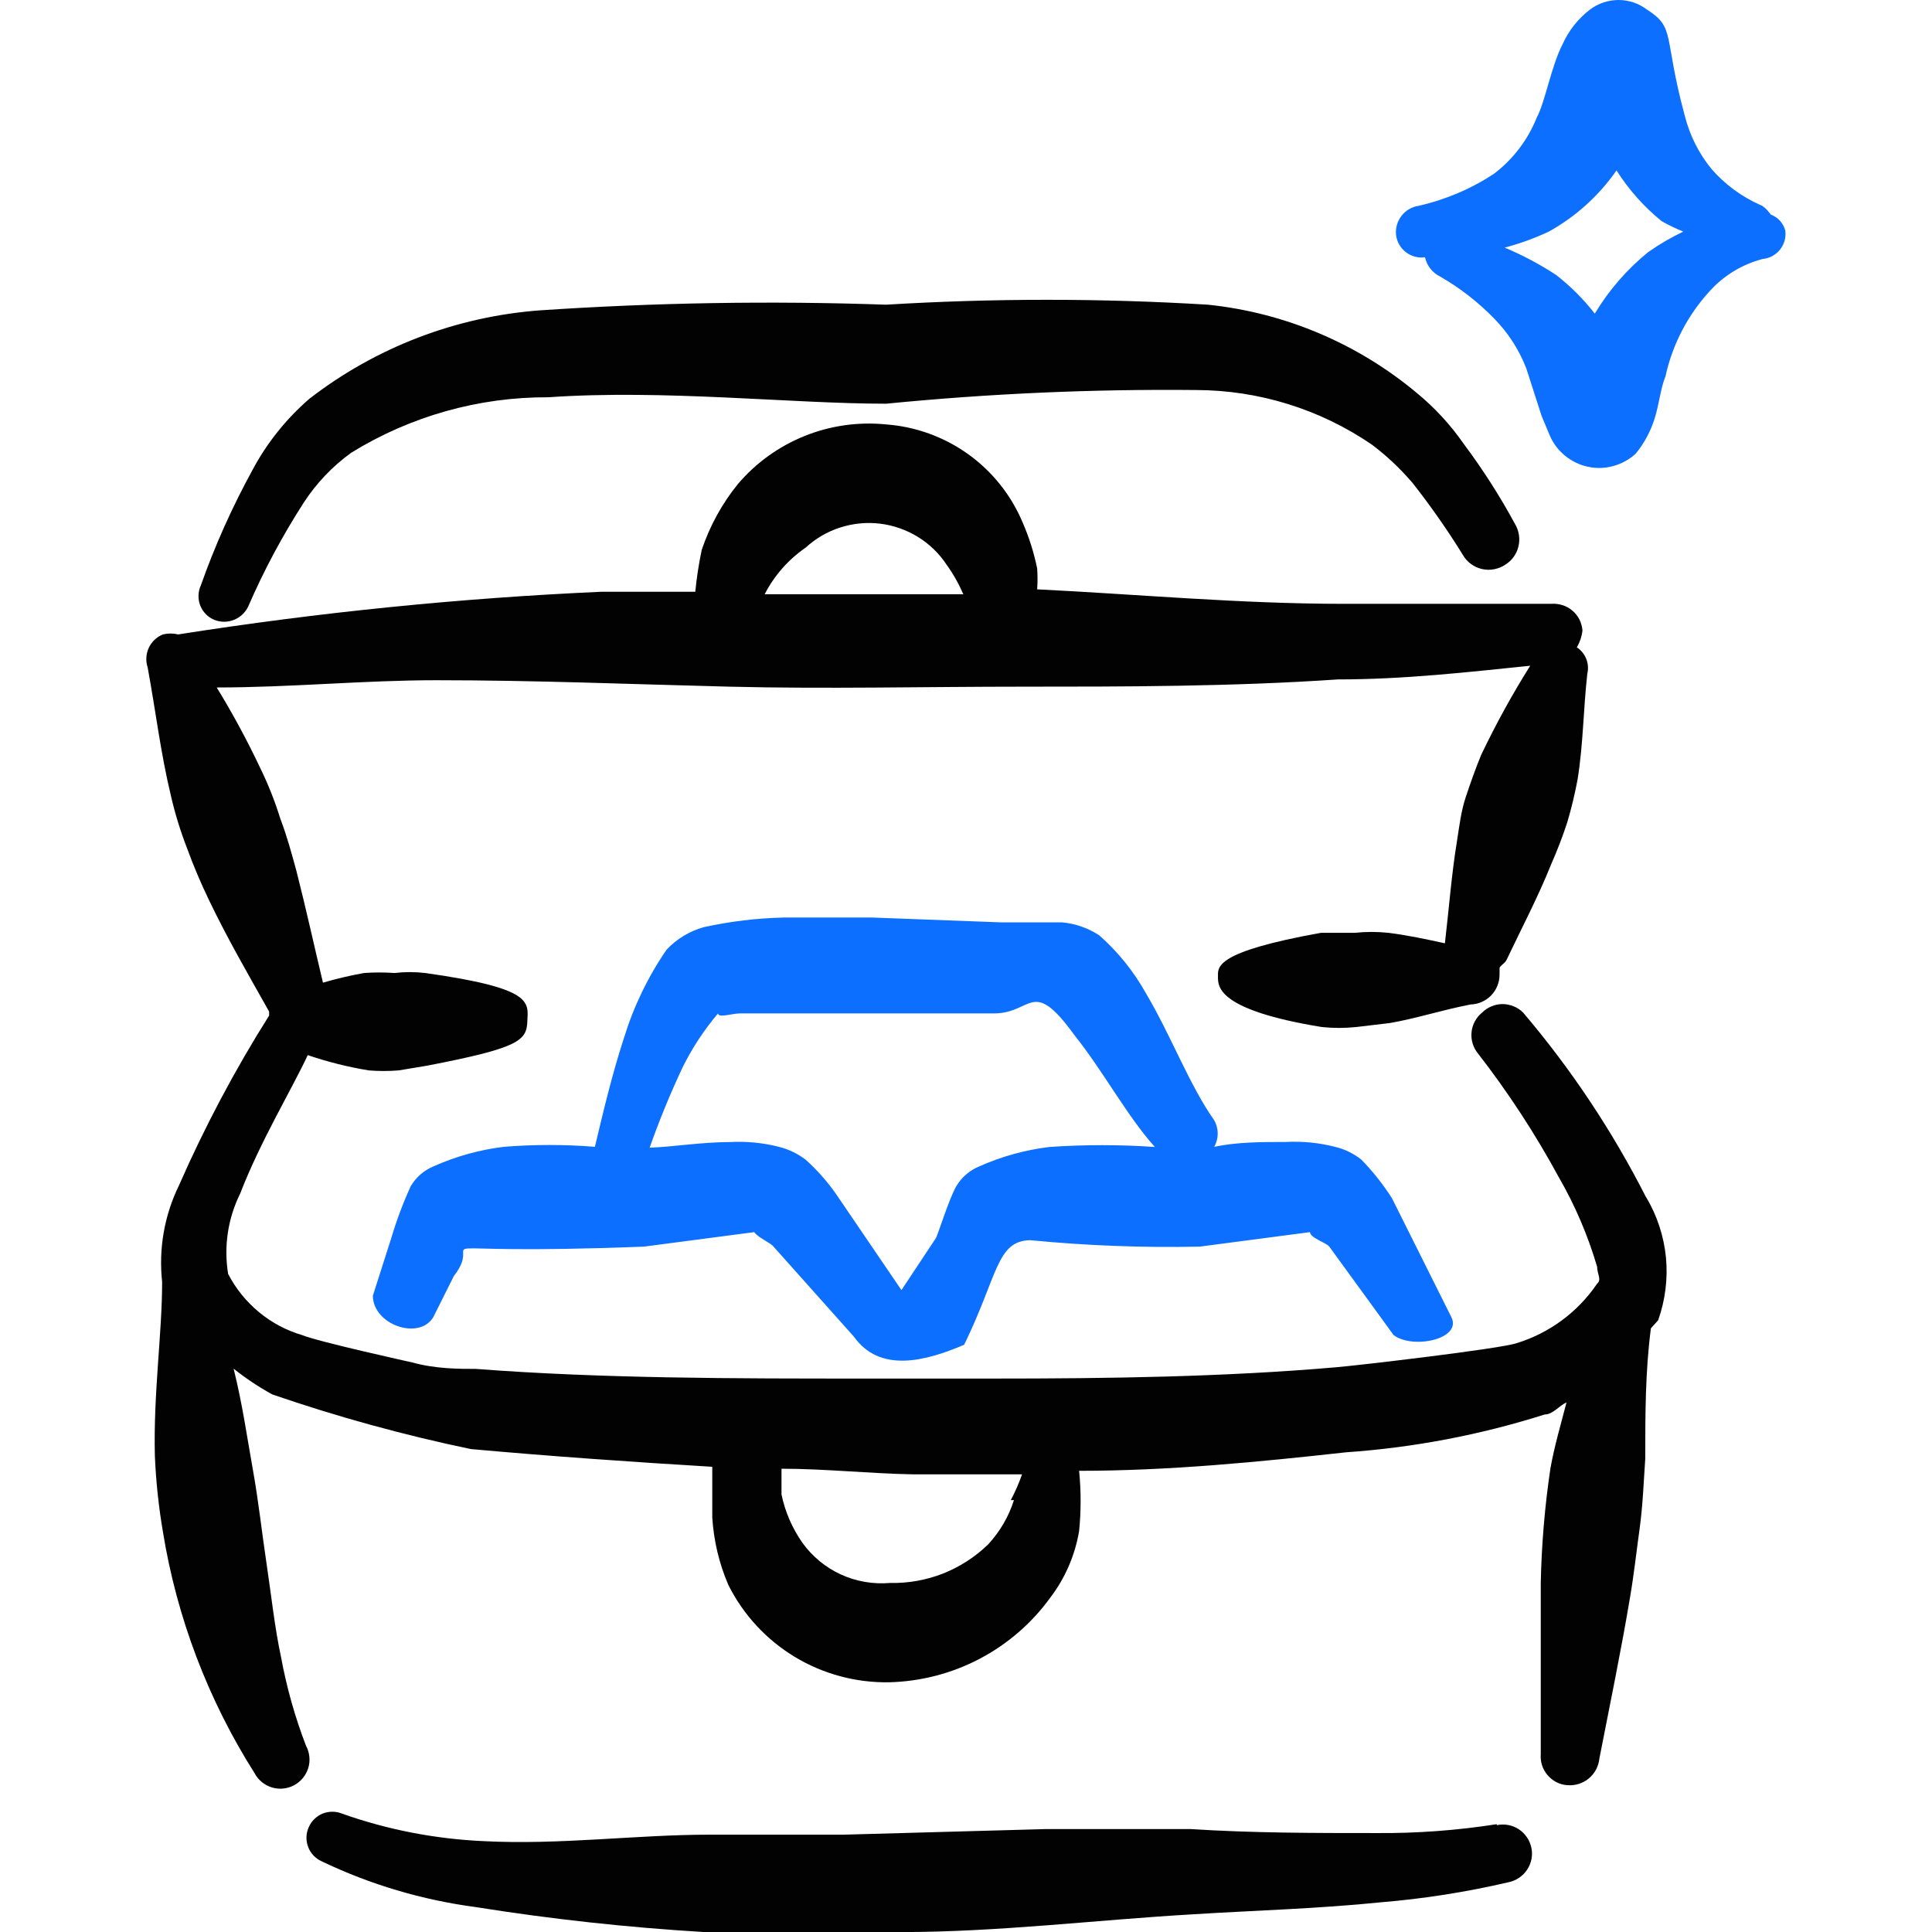 <svg xmlns="http://www.w3.org/2000/svg" fill="none" viewBox="0 0 24 24" id="Wealth-Treasure-Chest-Open--Streamline-Freehand">
  <desc>
    Wealth Treasure Chest Open Streamline Icon: https://streamlinehq.com
  </desc>
  <path fill="#0c6fff" fill-rule="evenodd" d="M21.999 2.667s-0.07 -0.1 -0.13 -0.12c-0.234 -0.103 -0.442 -0.257 -0.61 -0.45 -0.157 -0.193 -0.269 -0.418 -0.33 -0.659 -0.27 -0.999 -0.11 -1.089 -0.47 -1.319C20.358 0.042 20.234 0 20.106 0s-0.253 0.042 -0.355 0.119c-0.147 0.113 -0.264 0.26 -0.34 0.43 -0.14 0.27 -0.22 0.729 -0.32 0.909 -0.11 0.277 -0.293 0.518 -0.53 0.699 -0.286 0.189 -0.605 0.324 -0.939 0.4 -0.084 0.012 -0.16 0.057 -0.212 0.124 -0.052 0.067 -0.076 0.152 -0.068 0.236 0.005 0.042 0.018 0.083 0.039 0.12 0.021 0.037 0.049 0.069 0.082 0.095 0.034 0.026 0.072 0.045 0.113 0.056 0.041 0.011 0.084 0.014 0.126 0.008 0.011 0.052 0.034 0.1 0.067 0.142 0.033 0.042 0.075 0.075 0.122 0.098 0.246 0.142 0.471 0.317 0.669 0.52 0.174 0.177 0.31 0.388 0.4 0.62l0.19 0.59 0.1 0.24c0.042 0.099 0.107 0.186 0.19 0.254 0.083 0.068 0.18 0.116 0.285 0.138 0.105 0.023 0.213 0.02 0.317 -0.009 0.103 -0.028 0.199 -0.081 0.277 -0.153 0.102 -0.124 0.18 -0.267 0.23 -0.42 0.06 -0.18 0.08 -0.4 0.14 -0.54 0.086 -0.395 0.276 -0.761 0.549 -1.059 0.176 -0.195 0.405 -0.334 0.659 -0.4 0.042 -0.004 0.082 -0.016 0.119 -0.036 0.037 -0.02 0.069 -0.047 0.096 -0.08 0.026 -0.033 0.045 -0.07 0.057 -0.111 0.011 -0.04 0.014 -0.083 0.009 -0.124 -0.012 -0.045 -0.034 -0.087 -0.065 -0.122 -0.031 -0.035 -0.071 -0.061 -0.115 -0.078Zm-1.519 0.46c-0.266 0.215 -0.493 0.476 -0.669 0.769 -0.139 -0.179 -0.3 -0.34 -0.48 -0.48 -0.202 -0.133 -0.416 -0.246 -0.639 -0.34 0.189 -0.05 0.373 -0.117 0.55 -0.2 0.334 -0.186 0.621 -0.446 0.839 -0.759 0.151 0.239 0.34 0.451 0.56 0.63 0.087 0.049 0.177 0.093 0.27 0.13 -0.15 0.071 -0.294 0.155 -0.43 0.25Z" clip-rule="evenodd" stroke-width="1"></path>
  <path fill="#020202" fill-rule="evenodd" d="M20.45 14.877c-0.418 -0.823 -0.931 -1.595 -1.529 -2.298 -0.033 -0.034 -0.073 -0.06 -0.117 -0.078 -0.044 -0.018 -0.091 -0.028 -0.138 -0.028 -0.047 0 -0.094 0.009 -0.138 0.028 -0.044 0.018 -0.084 0.045 -0.117 0.078 -0.037 0.03 -0.068 0.067 -0.09 0.109 -0.023 0.042 -0.037 0.088 -0.041 0.135 -0.005 0.047 0 0.095 0.014 0.141 0.014 0.045 0.037 0.088 0.067 0.124 0.374 0.482 0.708 0.993 0.999 1.529 0.204 0.352 0.365 0.728 0.48 1.119 0 0.09 0.06 0.16 0 0.21 -0.239 0.353 -0.592 0.614 -0.999 0.739 -0.2 0.07 -1.998 0.28 -2.248 0.3 -1.389 0.12 -2.818 0.14 -4.257 0.14h-1.579c-1.629 0 -3.277 0 -4.846 -0.12 -0.21 0 -0.5 0 -0.789 -0.08 0 0 -1.179 -0.26 -1.369 -0.34 -0.197 -0.058 -0.379 -0.155 -0.537 -0.286 -0.158 -0.131 -0.288 -0.292 -0.382 -0.474 -0.056 -0.341 -0.003 -0.69 0.15 -0.999 0.25 -0.649 0.649 -1.309 0.839 -1.719 0.247 0.084 0.501 0.148 0.759 0.19 0.123 0.01 0.247 0.01 0.37 0l0.36 -0.06c1.139 -0.22 1.229 -0.31 1.239 -0.55 0.01 -0.24 0.08 -0.41 -1.269 -0.6 -0.126 -0.015 -0.254 -0.015 -0.38 0 -0.126 -0.009 -0.253 -0.009 -0.38 0 -0.172 0.031 -0.342 0.071 -0.51 0.12 -0.11 -0.46 -0.21 -0.919 -0.33 -1.389 -0.06 -0.22 -0.12 -0.44 -0.2 -0.649 -0.067 -0.216 -0.15 -0.426 -0.25 -0.63 -0.162 -0.343 -0.342 -0.676 -0.54 -0.999 0.919 0 1.829 -0.09 2.728 -0.09 1.229 0 2.428 0.05 3.637 0.08 1.209 0.03 2.428 0 3.657 0 1.229 0 2.588 0 3.907 -0.09 0.819 0 1.609 -0.09 2.388 -0.17 -0.225 0.357 -0.428 0.728 -0.61 1.109 -0.07 0.17 -0.13 0.34 -0.19 0.52 -0.06 0.18 -0.08 0.36 -0.11 0.55 -0.07 0.43 -0.1 0.849 -0.15 1.269 -0.23 -0.05 -0.46 -0.1 -0.7 -0.13 -0.14 -0.015 -0.28 -0.015 -0.42 0h-0.42c-1.339 0.24 -1.279 0.43 -1.279 0.55 0 0.12 0 0.41 1.289 0.62 0.143 0.015 0.287 0.015 0.43 0l0.42 -0.05c0.34 -0.06 0.639 -0.16 0.999 -0.23 0.096 -0.003 0.188 -0.043 0.255 -0.112 0.067 -0.069 0.105 -0.162 0.105 -0.258l0 -0.08c0 -0.03 0.07 -0.06 0.09 -0.11 0.19 -0.4 0.39 -0.779 0.55 -1.179 0.075 -0.17 0.142 -0.343 0.2 -0.52 0.053 -0.177 0.096 -0.358 0.13 -0.54 0.07 -0.44 0.07 -0.859 0.12 -1.309 0.015 -0.062 0.01 -0.126 -0.013 -0.185 -0.023 -0.059 -0.064 -0.109 -0.117 -0.144 0.038 -0.064 0.062 -0.136 0.07 -0.21 -0.004 -0.047 -0.017 -0.093 -0.038 -0.136 -0.022 -0.042 -0.051 -0.08 -0.088 -0.11 -0.036 -0.031 -0.078 -0.054 -0.123 -0.068 -0.045 -0.014 -0.093 -0.02 -0.14 -0.016h-2.578c-1.289 0 -2.578 -0.12 -3.807 -0.18 0.006 -0.087 0.006 -0.173 0 -0.26 -0.04 -0.196 -0.1 -0.386 -0.18 -0.57 -0.143 -0.34 -0.377 -0.634 -0.677 -0.849 -0.3 -0.215 -0.653 -0.343 -1.022 -0.37 -0.343 -0.034 -0.69 0.015 -1.01 0.144 -0.32 0.129 -0.604 0.333 -0.828 0.596 -0.198 0.244 -0.35 0.522 -0.45 0.819 -0.036 0.172 -0.063 0.345 -0.08 0.52H7.47c-1.76 0.079 -3.515 0.256 -5.256 0.53 -0.062 -0.015 -0.127 -0.015 -0.19 0 -0.078 0.031 -0.141 0.091 -0.176 0.167 -0.035 0.076 -0.04 0.163 -0.014 0.242 0.1 0.54 0.16 1.059 0.29 1.599 0.051 0.221 0.118 0.438 0.2 0.649 0.08 0.22 0.17 0.43 0.27 0.639 0.23 0.48 0.49 0.929 0.749 1.389v0.05c-0.425 0.674 -0.799 1.379 -1.119 2.108 -0.182 0.372 -0.255 0.788 -0.21 1.199 0 0.649 -0.11 1.389 -0.09 2.168 0.014 0.315 0.047 0.629 0.1 0.939 0.173 1.066 0.561 2.086 1.139 2.998 0.045 0.085 0.122 0.148 0.214 0.176 0.045 0.014 0.093 0.019 0.141 0.014 0.047 -0.005 0.093 -0.018 0.135 -0.041 0.042 -0.022 0.079 -0.053 0.109 -0.089 0.03 -0.037 0.053 -0.079 0.067 -0.124 0.014 -0.045 0.019 -0.093 0.014 -0.141 -0.005 -0.047 -0.018 -0.093 -0.041 -0.135 -0.137 -0.356 -0.241 -0.724 -0.31 -1.099 -0.08 -0.37 -0.12 -0.759 -0.18 -1.159 -0.06 -0.4 -0.1 -0.779 -0.17 -1.169 -0.07 -0.39 -0.13 -0.819 -0.24 -1.259 0.15 0.12 0.311 0.227 0.48 0.32 0.808 0.278 1.632 0.505 2.468 0.679 0.999 0.09 1.998 0.16 2.998 0.22v0.629c0.018 0.289 0.085 0.573 0.2 0.839 0.185 0.37 0.471 0.679 0.824 0.893 0.354 0.214 0.761 0.323 1.174 0.316 0.391 -0.01 0.775 -0.109 1.122 -0.291 0.347 -0.182 0.647 -0.441 0.877 -0.758 0.186 -0.243 0.309 -0.528 0.36 -0.829 0.025 -0.249 0.025 -0.5 0 -0.749 1.119 0 2.228 -0.11 3.317 -0.23 0.839 -0.058 1.667 -0.216 2.468 -0.47 0.1 0 0.18 -0.11 0.27 -0.15 -0.07 0.27 -0.15 0.54 -0.2 0.819 -0.07 0.47 -0.11 0.944 -0.12 1.419v2.128c-0.004 0.047 0.001 0.095 0.015 0.14 0.014 0.045 0.038 0.087 0.068 0.123 0.031 0.036 0.068 0.066 0.11 0.088 0.042 0.022 0.088 0.035 0.136 0.038 0.097 0.008 0.193 -0.021 0.267 -0.083 0.075 -0.062 0.122 -0.15 0.132 -0.247 0.13 -0.669 0.27 -1.339 0.38 -1.998 0.05 -0.29 0.08 -0.57 0.12 -0.859 0.04 -0.29 0.05 -0.58 0.07 -0.869 0 -0.55 0 -1.079 0.07 -1.619l0.09 -0.1c0.089 -0.25 0.122 -0.517 0.097 -0.781 -0.026 -0.264 -0.11 -0.52 -0.246 -0.748ZM10.008 6.803c0.123 -0.113 0.269 -0.199 0.429 -0.25 0.159 -0.051 0.328 -0.068 0.494 -0.048 0.166 0.02 0.326 0.076 0.469 0.163 0.143 0.088 0.265 0.205 0.357 0.344 0.083 0.115 0.153 0.239 0.21 0.37H9.499c0.119 -0.232 0.294 -0.431 0.51 -0.58Zm2.588 11.831c-0.065 0.205 -0.174 0.392 -0.32 0.55 -0.161 0.157 -0.352 0.28 -0.561 0.363 -0.209 0.082 -0.433 0.122 -0.658 0.117 -0.209 0.018 -0.42 -0.018 -0.611 -0.105 -0.191 -0.088 -0.356 -0.224 -0.478 -0.394 -0.126 -0.18 -0.215 -0.384 -0.26 -0.6v-0.32c0.54 0 1.089 0.06 1.639 0.07h1.349c-0.038 0.11 -0.085 0.217 -0.14 0.32h0.04Z" clip-rule="evenodd" stroke-width="1"></path>
  <path fill="#0c6fff" fill-rule="evenodd" d="M5.642 15.846c0.42 -0.54 -0.729 -0.24 2.358 -0.36l1.369 -0.18c0.05 0.07 0.2 0.13 0.24 0.18l0.999 1.119c0.32 0.45 0.879 0.31 1.369 0.1 0.42 -0.859 0.4 -1.289 0.819 -1.299 0.701 0.068 1.405 0.095 2.108 0.08l1.369 -0.18c0 0.07 0.2 0.13 0.24 0.18l0.799 1.099c0.24 0.18 0.849 0.05 0.719 -0.22l-0.739 -1.479c-0.11 -0.173 -0.237 -0.333 -0.38 -0.48 -0.097 -0.077 -0.209 -0.132 -0.33 -0.16 -0.199 -0.051 -0.405 -0.071 -0.61 -0.06 -0.3 0 -0.6 0 -0.889 0.06 0.029 -0.05 0.044 -0.107 0.044 -0.165 0 -0.058 -0.015 -0.115 -0.044 -0.165 -0.31 -0.44 -0.539 -1.059 -0.849 -1.579 -0.151 -0.271 -0.347 -0.514 -0.58 -0.719 -0.138 -0.09 -0.296 -0.145 -0.46 -0.16h-0.759l-1.599 -0.06H9.739c-0.336 0.007 -0.671 0.048 -0.999 0.12 -0.176 0.05 -0.335 0.146 -0.46 0.28 -0.232 0.337 -0.41 0.708 -0.53 1.099 -0.15 0.46 -0.26 0.929 -0.36 1.349 -0.376 -0.03 -0.753 -0.03 -1.129 0 -0.3 0.036 -0.593 0.117 -0.869 0.24 -0.122 0.049 -0.224 0.137 -0.29 0.25 -0.095 0.207 -0.175 0.421 -0.24 0.639l-0.23 0.72c0 0.36 0.57 0.559 0.749 0.27l0.26 -0.52Zm2.838 -2.588c0.119 -0.24 0.267 -0.465 0.44 -0.669 0 0.06 0.18 0 0.27 0h3.158c0.48 0 0.47 -0.46 0.999 0.27 0.36 0.45 0.649 0.999 0.999 1.389 -0.436 -0.03 -0.873 -0.03 -1.309 0 -0.3 0.036 -0.593 0.117 -0.869 0.24 -0.122 0.049 -0.224 0.137 -0.29 0.25 -0.09 0.16 -0.21 0.55 -0.25 0.639l-0.43 0.649 -0.809 -1.189c-0.11 -0.158 -0.237 -0.302 -0.38 -0.43 -0.098 -0.075 -0.21 -0.13 -0.33 -0.16 -0.199 -0.051 -0.404 -0.071 -0.61 -0.06 -0.35 0 -0.709 0.06 -0.999 0.07 0.12 -0.34 0.257 -0.673 0.41 -0.999Z" clip-rule="evenodd" stroke-width="1"></path>
  <path fill="#020202" fill-rule="evenodd" d="M18.592 22.661c-0.493 0.077 -0.991 0.114 -1.489 0.11 -0.769 0 -1.539 0 -2.318 -0.05h-1.779l-2.528 0.07H8.81c-0.909 0 -1.859 0.13 -2.808 0.08 -0.596 -0.027 -1.186 -0.141 -1.749 -0.34 -0.039 -0.016 -0.08 -0.025 -0.122 -0.025 -0.042 -0 -0.084 0.007 -0.123 0.023s-0.074 0.039 -0.104 0.069c-0.03 0.029 -0.054 0.065 -0.07 0.103 -0.034 0.077 -0.036 0.164 -0.006 0.243 0.03 0.079 0.09 0.142 0.166 0.177 0.605 0.29 1.253 0.482 1.919 0.57 0.94 0.15 1.887 0.253 2.838 0.31h2.438c1.209 0 2.418 -0.15 3.617 -0.22 0.799 -0.05 1.569 -0.07 2.348 -0.15 0.535 -0.044 1.066 -0.128 1.589 -0.25 0.047 -0.01 0.091 -0.029 0.13 -0.056 0.039 -0.027 0.073 -0.061 0.099 -0.101 0.026 -0.04 0.044 -0.085 0.053 -0.131 0.009 -0.047 0.008 -0.095 -0.002 -0.141 -0.01 -0.047 -0.029 -0.091 -0.056 -0.13 -0.027 -0.039 -0.061 -0.073 -0.101 -0.099 -0.04 -0.026 -0.085 -0.044 -0.131 -0.052 -0.047 -0.009 -0.095 -0.008 -0.141 0.002v-0.01Z" clip-rule="evenodd" stroke-width="1"></path>
  <path fill="#020202" fill-rule="evenodd" d="M3.084 7.533c0.194 -0.448 0.425 -0.879 0.689 -1.289 0.157 -0.241 0.356 -0.451 0.59 -0.62 0.736 -0.454 1.584 -0.693 2.448 -0.689 1.439 -0.1 3.018 0.08 4.197 0.08 1.278 -0.126 2.562 -0.183 3.847 -0.17 0.781 0.001 1.544 0.238 2.188 0.679 0.183 0.138 0.35 0.296 0.5 0.47 0.227 0.288 0.437 0.588 0.629 0.899 0.025 0.044 0.06 0.083 0.101 0.113 0.041 0.03 0.088 0.052 0.138 0.063 0.05 0.011 0.101 0.012 0.151 0.002 0.05 -0.01 0.098 -0.029 0.14 -0.058 0.081 -0.051 0.139 -0.132 0.161 -0.226 0.022 -0.093 0.008 -0.191 -0.041 -0.274 -0.188 -0.348 -0.402 -0.682 -0.639 -0.999 -0.163 -0.235 -0.358 -0.447 -0.58 -0.63 -0.737 -0.617 -1.642 -1 -2.598 -1.099 -1.331 -0.081 -2.666 -0.081 -3.997 0 -1.433 -0.05 -2.867 -0.026 -4.297 0.07 -1.043 0.077 -2.041 0.459 -2.868 1.099 -0.289 0.25 -0.53 0.552 -0.709 0.889 -0.251 0.459 -0.465 0.936 -0.639 1.429 -0.018 0.039 -0.028 0.082 -0.029 0.125 -0.001 0.043 0.006 0.086 0.022 0.126 0.016 0.04 0.04 0.077 0.07 0.107 0.03 0.031 0.067 0.055 0.107 0.071 0.078 0.031 0.166 0.03 0.244 -0.002 0.078 -0.032 0.141 -0.092 0.176 -0.168Z" clip-rule="evenodd" stroke-width="1"></path>
</svg>